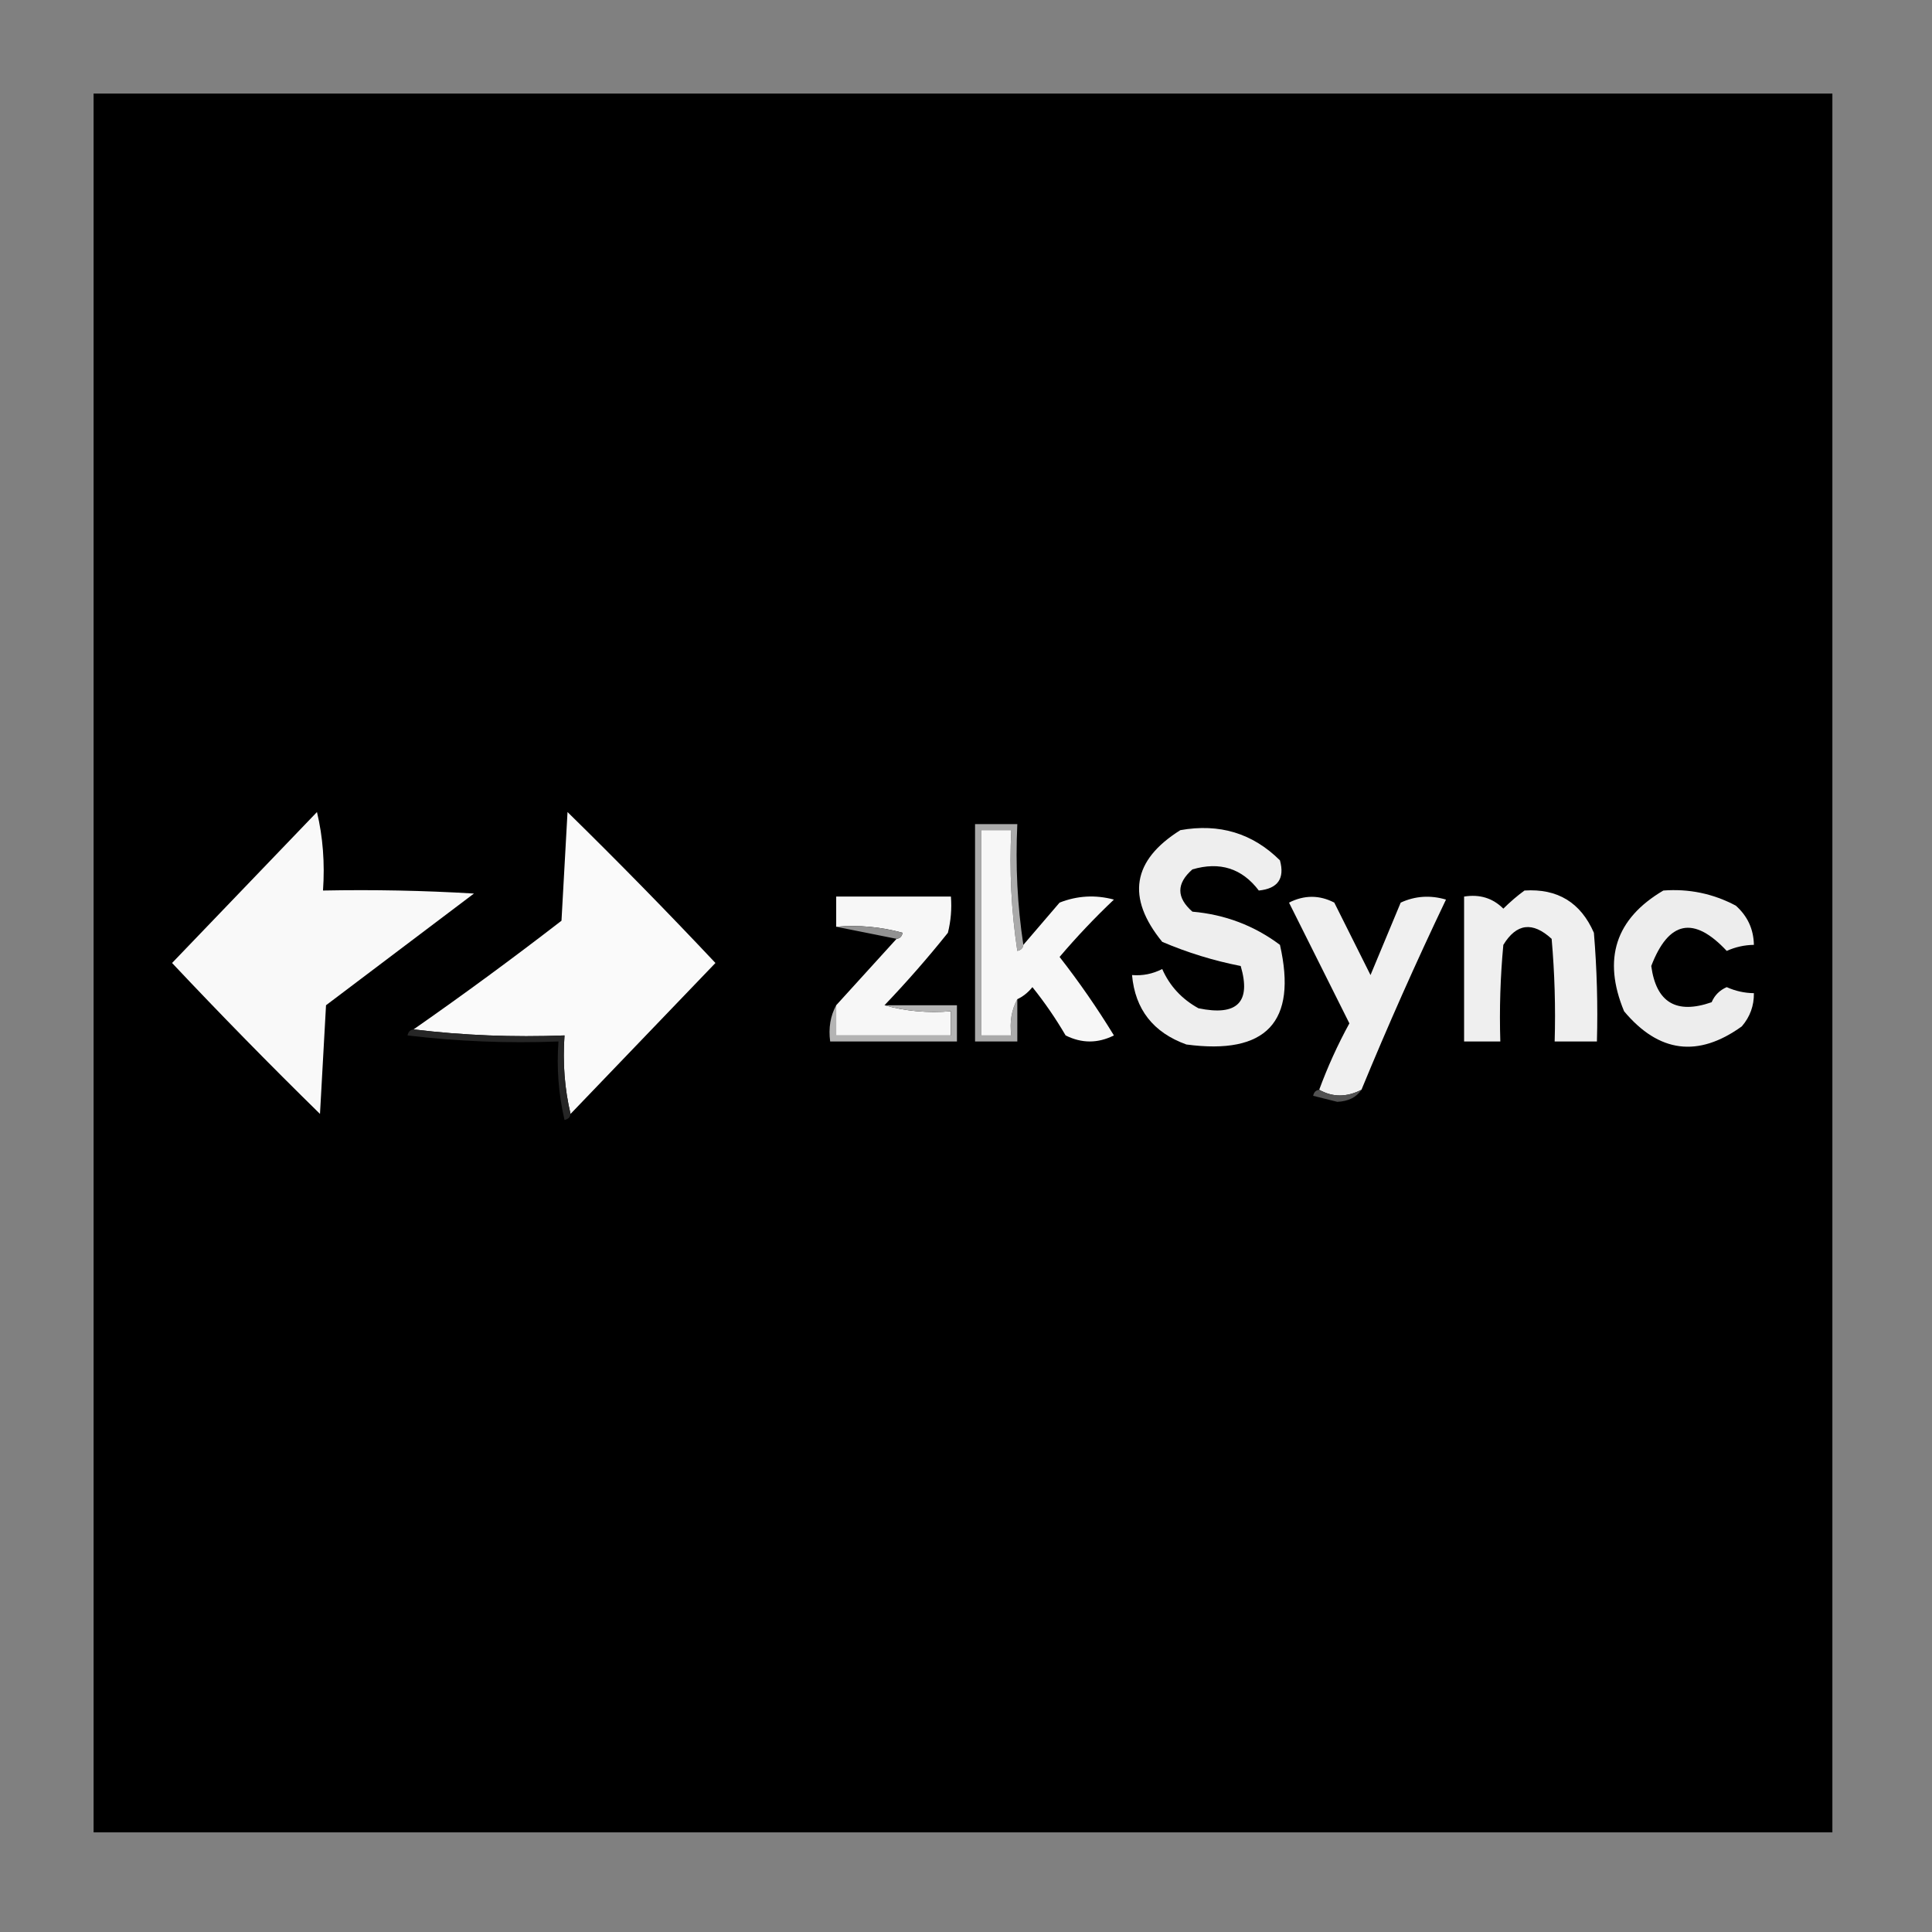 <?xml version="1.0" encoding="UTF-8"?>
<!DOCTYPE svg PUBLIC "-//W3C//DTD SVG 1.1//EN" "http://www.w3.org/Graphics/SVG/1.1/DTD/svg11.dtd">
<svg xmlns="http://www.w3.org/2000/svg" version="1.1" width="320px" height="320px" style="shape-rendering:geometricPrecision; text-rendering:geometricPrecision; image-rendering:optimizeQuality; fill-rule:evenodd; clip-rule:evenodd" xmlns:xlink="http://www.w3.org/1999/xlink">
<rect width="100%" height="100%" fill="#808080" stroke="none"/>
<g><path style="opacity:1" fill="#000000" d="M 15.5,15.5 C 111.5,15.5 207.5,15.5 303.5,15.5C 303.5,111.5 303.5,207.5 303.5,303.5C 207.5,303.5 111.5,303.5 15.5,303.5C 15.5,207.5 15.5,111.5 15.5,15.5 Z"/></g>
<g><path style="opacity:1" fill="#f9f9f9" d="M 52.5,134.5 C 53.485,138.634 53.818,142.968 53.5,147.5C 61.84,147.334 70.173,147.5 78.5,148C 70.333,154.167 62.167,160.333 54,166.5C 53.667,172.5 53.333,178.5 53,184.5C 44.652,176.319 36.486,167.986 28.5,159.5C 36.521,151.146 44.521,142.813 52.5,134.5 Z"/></g>
<g><path style="opacity:1" fill="#fafafa" d="M 94.5,184.5 C 93.515,180.366 93.182,176.032 93.5,171.5C 84.983,171.826 76.65,171.493 68.5,170.5C 76.789,164.718 84.956,158.718 93,152.5C 93.333,146.5 93.667,140.5 94,134.5C 102.348,142.681 110.514,151.014 118.5,159.5C 110.479,167.854 102.479,176.187 94.5,184.5 Z"/></g>
<g><path style="opacity:1" fill="#aaaaaa" d="M 169.5,156.5 C 169.44,157.043 169.107,157.376 168.5,157.5C 167.503,150.866 167.17,144.2 167.5,137.5C 165.833,137.5 164.167,137.5 162.5,137.5C 162.5,148.833 162.5,160.167 162.5,171.5C 164.167,171.5 165.833,171.5 167.5,171.5C 167.205,169.265 167.539,167.265 168.5,165.5C 168.5,167.833 168.5,170.167 168.5,172.5C 166.167,172.5 163.833,172.5 161.5,172.5C 161.5,160.5 161.5,148.5 161.5,136.5C 163.833,136.5 166.167,136.5 168.5,136.5C 168.176,143.354 168.509,150.021 169.5,156.5 Z"/></g>
<g><path style="opacity:1" fill="#f7f7f7" d="M 169.5,156.5 C 171.477,154.186 173.477,151.853 175.5,149.5C 178.446,148.345 181.446,148.179 184.5,149C 181.317,152.015 178.317,155.182 175.5,158.5C 178.747,162.659 181.747,166.992 184.5,171.5C 181.833,172.833 179.167,172.833 176.5,171.5C 174.862,168.696 173.029,166.029 171,163.5C 170.292,164.381 169.458,165.047 168.5,165.5C 167.539,167.265 167.205,169.265 167.5,171.5C 165.833,171.5 164.167,171.5 162.5,171.5C 162.5,160.167 162.5,148.833 162.5,137.5C 164.167,137.5 165.833,137.5 167.5,137.5C 167.17,144.2 167.503,150.866 168.5,157.5C 169.107,157.376 169.44,157.043 169.5,156.5 Z"/></g>
<g><path style="opacity:1" fill="#eeeeee" d="M 195.5,137.5 C 201.971,136.345 207.471,138.011 212,142.5C 212.822,145.517 211.655,147.183 208.5,147.5C 205.717,143.829 202.05,142.662 197.5,144C 194.833,146.333 194.833,148.667 197.5,151C 202.903,151.473 207.737,153.306 212,156.5C 214.906,169.266 209.74,174.766 196.5,173C 191.011,171.021 188.011,167.188 187.5,161.5C 189.262,161.643 190.929,161.309 192.5,160.5C 193.734,163.304 195.734,165.471 198.5,167C 204.923,168.335 207.256,166.001 205.5,160C 201.025,159.123 196.692,157.789 192.5,156C 186.528,148.666 187.528,142.5 195.5,137.5 Z"/></g>
<g><path style="opacity:1" fill="#efefef" d="M 252.5,147.5 C 257.977,147.145 261.81,149.478 264,154.5C 264.499,160.491 264.666,166.491 264.5,172.5C 262.167,172.5 259.833,172.5 257.5,172.5C 257.666,166.824 257.499,161.157 257,155.5C 253.844,152.601 251.178,152.935 249,156.5C 248.501,161.823 248.334,167.156 248.5,172.5C 246.5,172.5 244.5,172.5 242.5,172.5C 242.5,164.5 242.5,156.5 242.5,148.5C 245.079,148.083 247.246,148.75 249,150.5C 250.145,149.364 251.312,148.364 252.5,147.5 Z"/></g>
<g><path style="opacity:1" fill="#ededed" d="M 275.5,147.5 C 279.747,147.178 283.747,148.011 287.5,150C 289.451,151.734 290.451,153.901 290.5,156.5C 288.94,156.519 287.44,156.852 286,157.5C 280.542,151.658 276.375,152.492 273.5,160C 274.315,166.04 277.648,168.04 283.5,166C 283.998,164.842 284.831,164.009 286,163.5C 287.44,164.148 288.94,164.481 290.5,164.5C 290.528,166.582 289.861,168.416 288.5,170C 281.26,175.211 274.76,174.378 269,167.5C 265.408,158.834 267.574,152.168 275.5,147.5 Z"/></g>
<g><path style="opacity:1" fill="#f7f7f7" d="M 146.5,166.5 C 149.962,167.482 153.629,167.815 157.5,167.5C 157.5,168.833 157.5,170.167 157.5,171.5C 151.167,171.5 144.833,171.5 138.5,171.5C 138.5,169.833 138.5,168.167 138.5,166.5C 141.862,162.808 145.195,159.141 148.5,155.5C 149.043,155.44 149.376,155.107 149.5,154.5C 145.893,153.511 142.226,153.177 138.5,153.5C 138.5,151.833 138.5,150.167 138.5,148.5C 144.833,148.5 151.167,148.5 157.5,148.5C 157.662,150.527 157.495,152.527 157,154.5C 153.664,158.668 150.164,162.668 146.5,166.5 Z"/></g>
<g><path style="opacity:1" fill="#f0f0f0" d="M 225.5,180.5 C 223.059,181.756 220.726,181.756 218.5,180.5C 219.898,176.705 221.564,173.039 223.5,169.5C 220.167,162.833 216.833,156.167 213.5,149.5C 216.034,148.223 218.534,148.223 221,149.5C 223.007,153.535 225.007,157.535 227,161.5C 228.667,157.5 230.333,153.5 232,149.5C 234.401,148.398 236.901,148.231 239.5,149C 234.54,159.382 229.874,169.882 225.5,180.5 Z"/></g>
<g><path style="opacity:1" fill="#929292" d="M 138.5,153.5 C 142.226,153.177 145.893,153.511 149.5,154.5C 149.376,155.107 149.043,155.44 148.5,155.5C 145.167,154.833 141.833,154.167 138.5,153.5 Z"/></g>
<g><path style="opacity:1" fill="#b4b4b4" d="M 138.5,166.5 C 138.5,168.167 138.5,169.833 138.5,171.5C 144.833,171.5 151.167,171.5 157.5,171.5C 157.5,170.167 157.5,168.833 157.5,167.5C 153.629,167.815 149.962,167.482 146.5,166.5C 150.5,166.5 154.5,166.5 158.5,166.5C 158.5,168.5 158.5,170.5 158.5,172.5C 151.5,172.5 144.5,172.5 137.5,172.5C 137.205,170.265 137.539,168.265 138.5,166.5 Z"/></g>
<g><path style="opacity:1" fill="#262626" d="M 68.5,170.5 C 76.65,171.493 84.983,171.826 93.5,171.5C 93.182,176.032 93.515,180.366 94.5,184.5C 94.44,185.043 94.107,185.376 93.5,185.5C 92.508,181.217 92.174,176.884 92.5,172.5C 84.14,172.831 75.807,172.498 67.5,171.5C 67.624,170.893 67.957,170.56 68.5,170.5 Z"/></g>
<g><path style="opacity:1" fill="#515151" d="M 218.5,180.5 C 220.726,181.756 223.059,181.756 225.5,180.5C 224.666,181.748 223.333,182.415 221.5,182.5C 220.167,182.167 218.833,181.833 217.5,181.5C 217.624,180.893 217.957,180.56 218.5,180.5 Z"/></g>
</svg>

